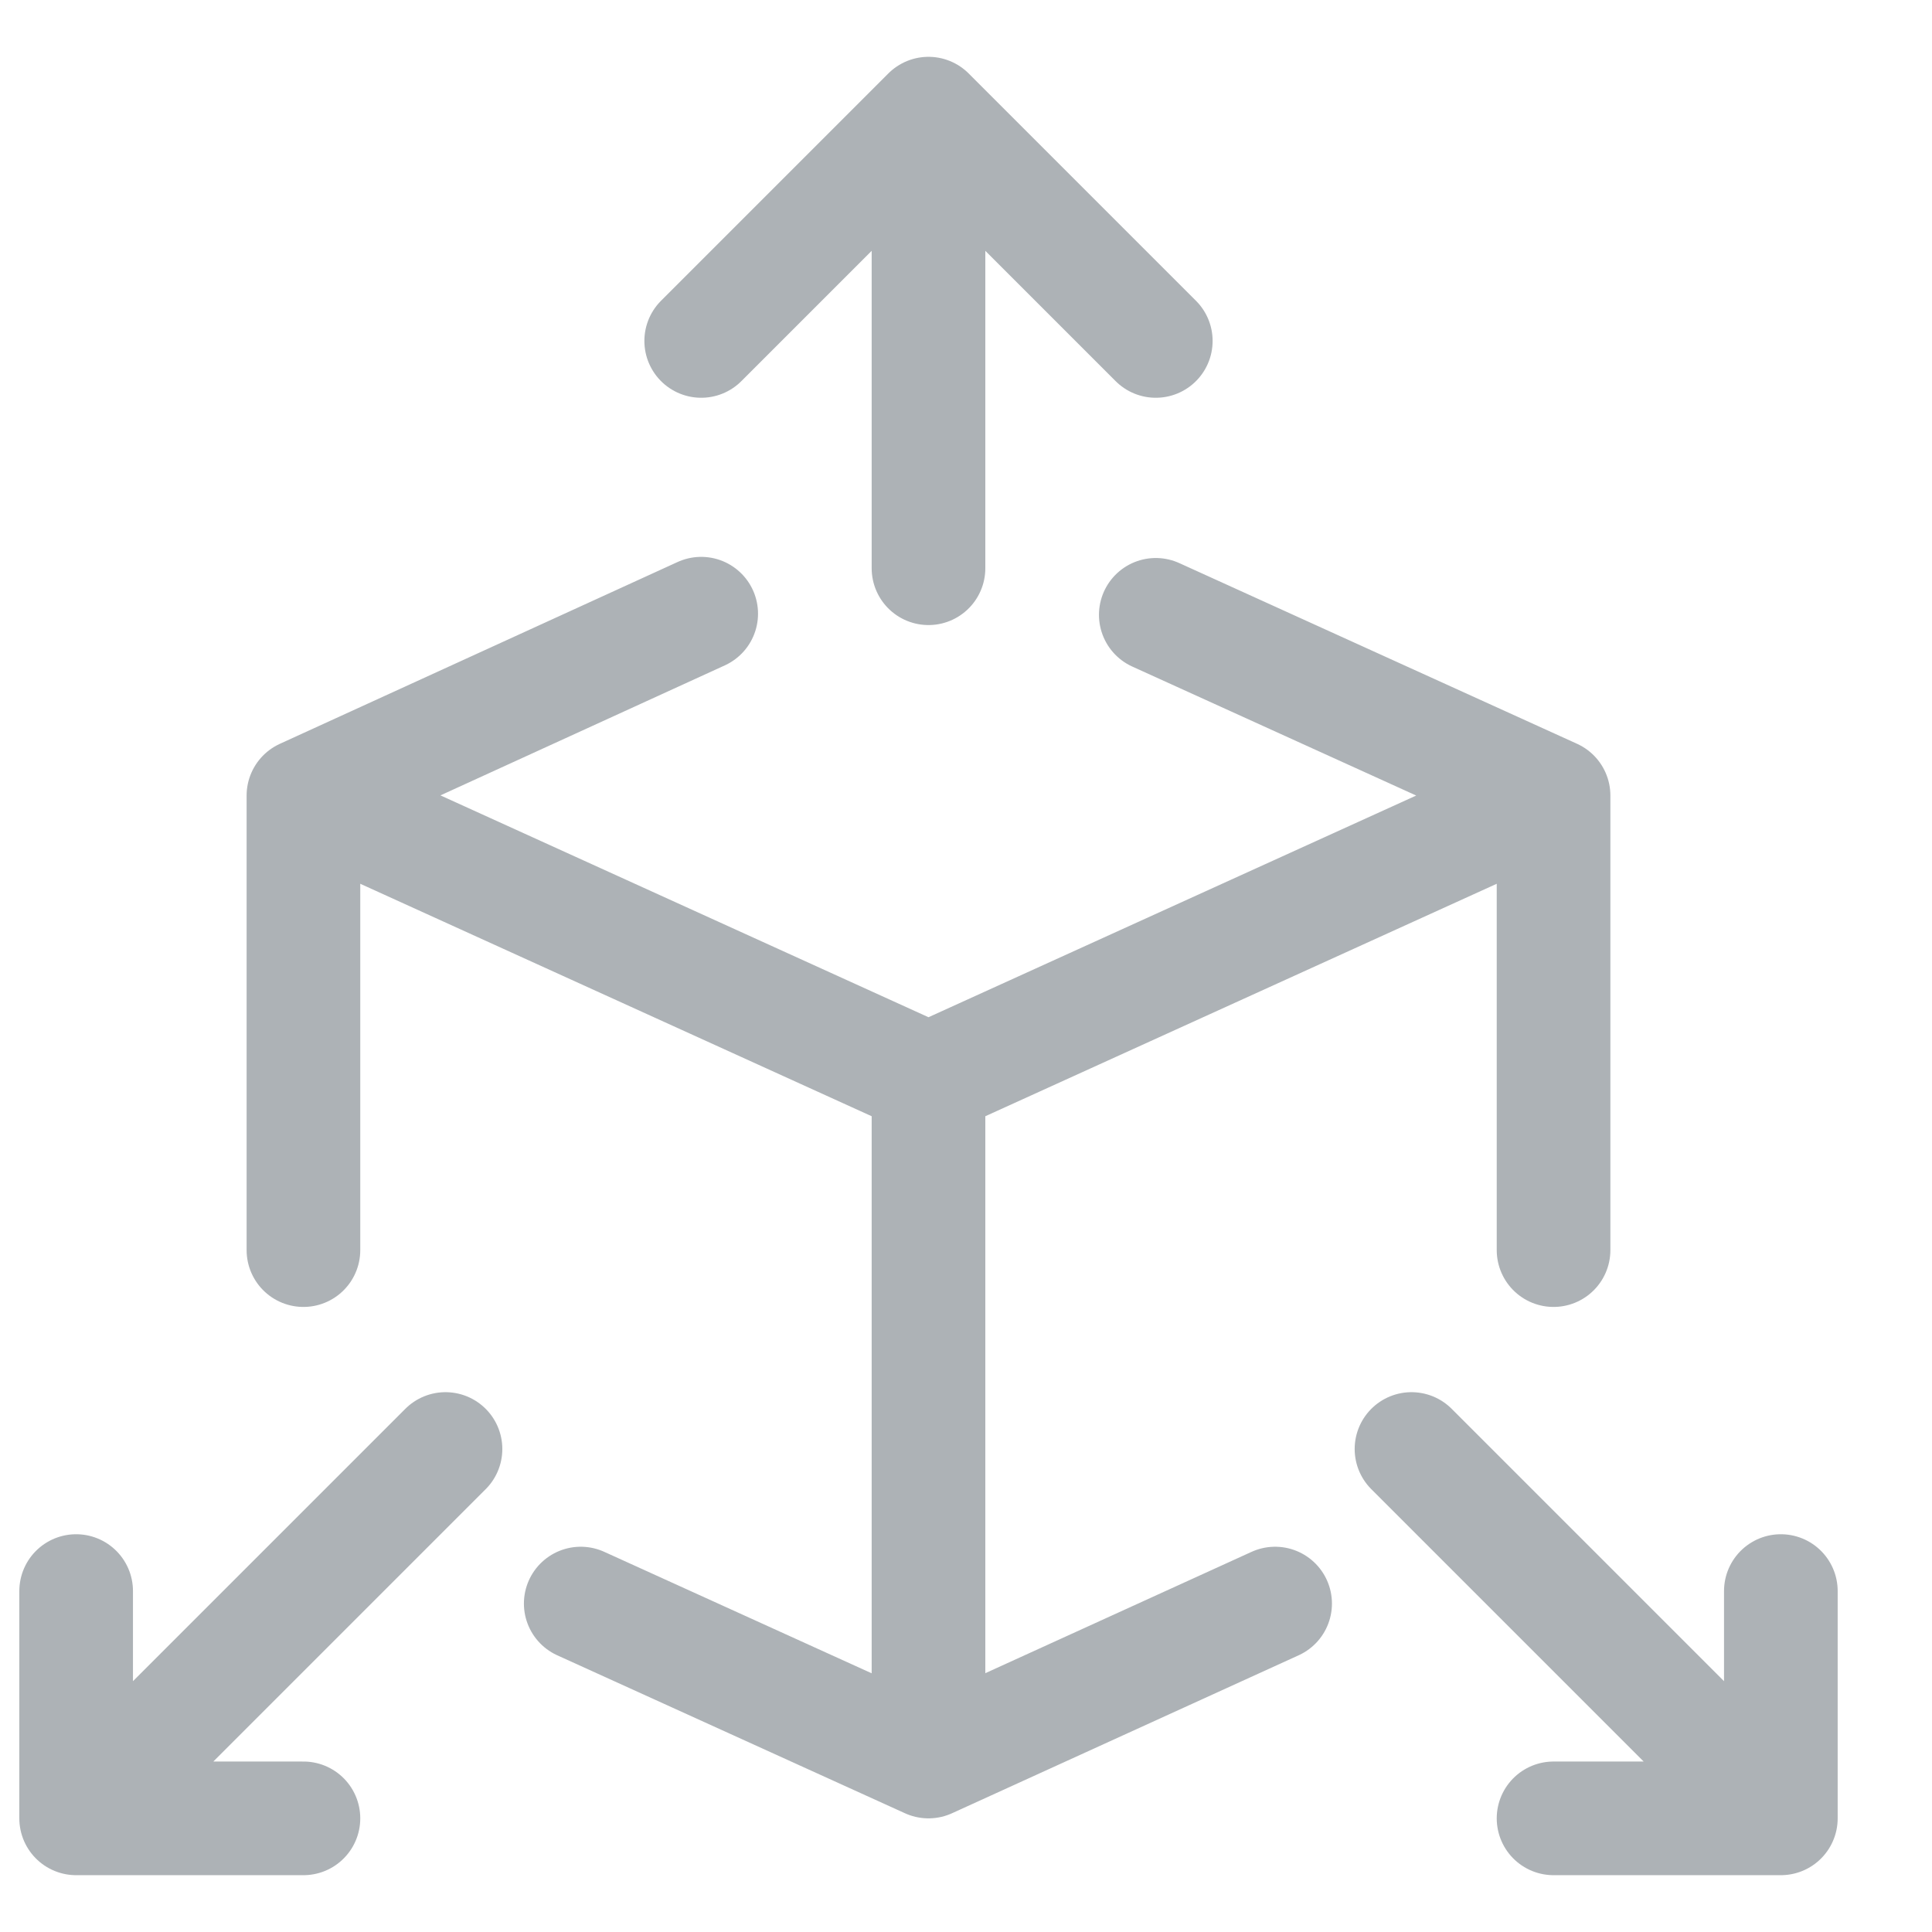 <svg width="17" height="17" fill="none" xmlns="http://www.w3.org/2000/svg"><g clip-path="url(#a)" stroke="#ADB2B6" stroke-linecap="round" stroke-linejoin="round"><path d="m5.11 14.11 3.06 1.39v-6L2.67 7v4M6.17 5.4 2.67 7M13.67 7l-3.5-1.59M8.17 5V1M6.17 3l2-2 2 2M.67 14v2h2M.67 16l3.25-3.25M11.22 14.11 8.17 15.5v-6l5.5-2.5v4M15.67 14v2h-2M15.67 16l-3.25-3.25"/></g><defs><clipPath id="a"><path fill="#fff" transform="translate(.17 .5)" d="M0 0h16v16H0z"/></clipPath></defs></svg>
